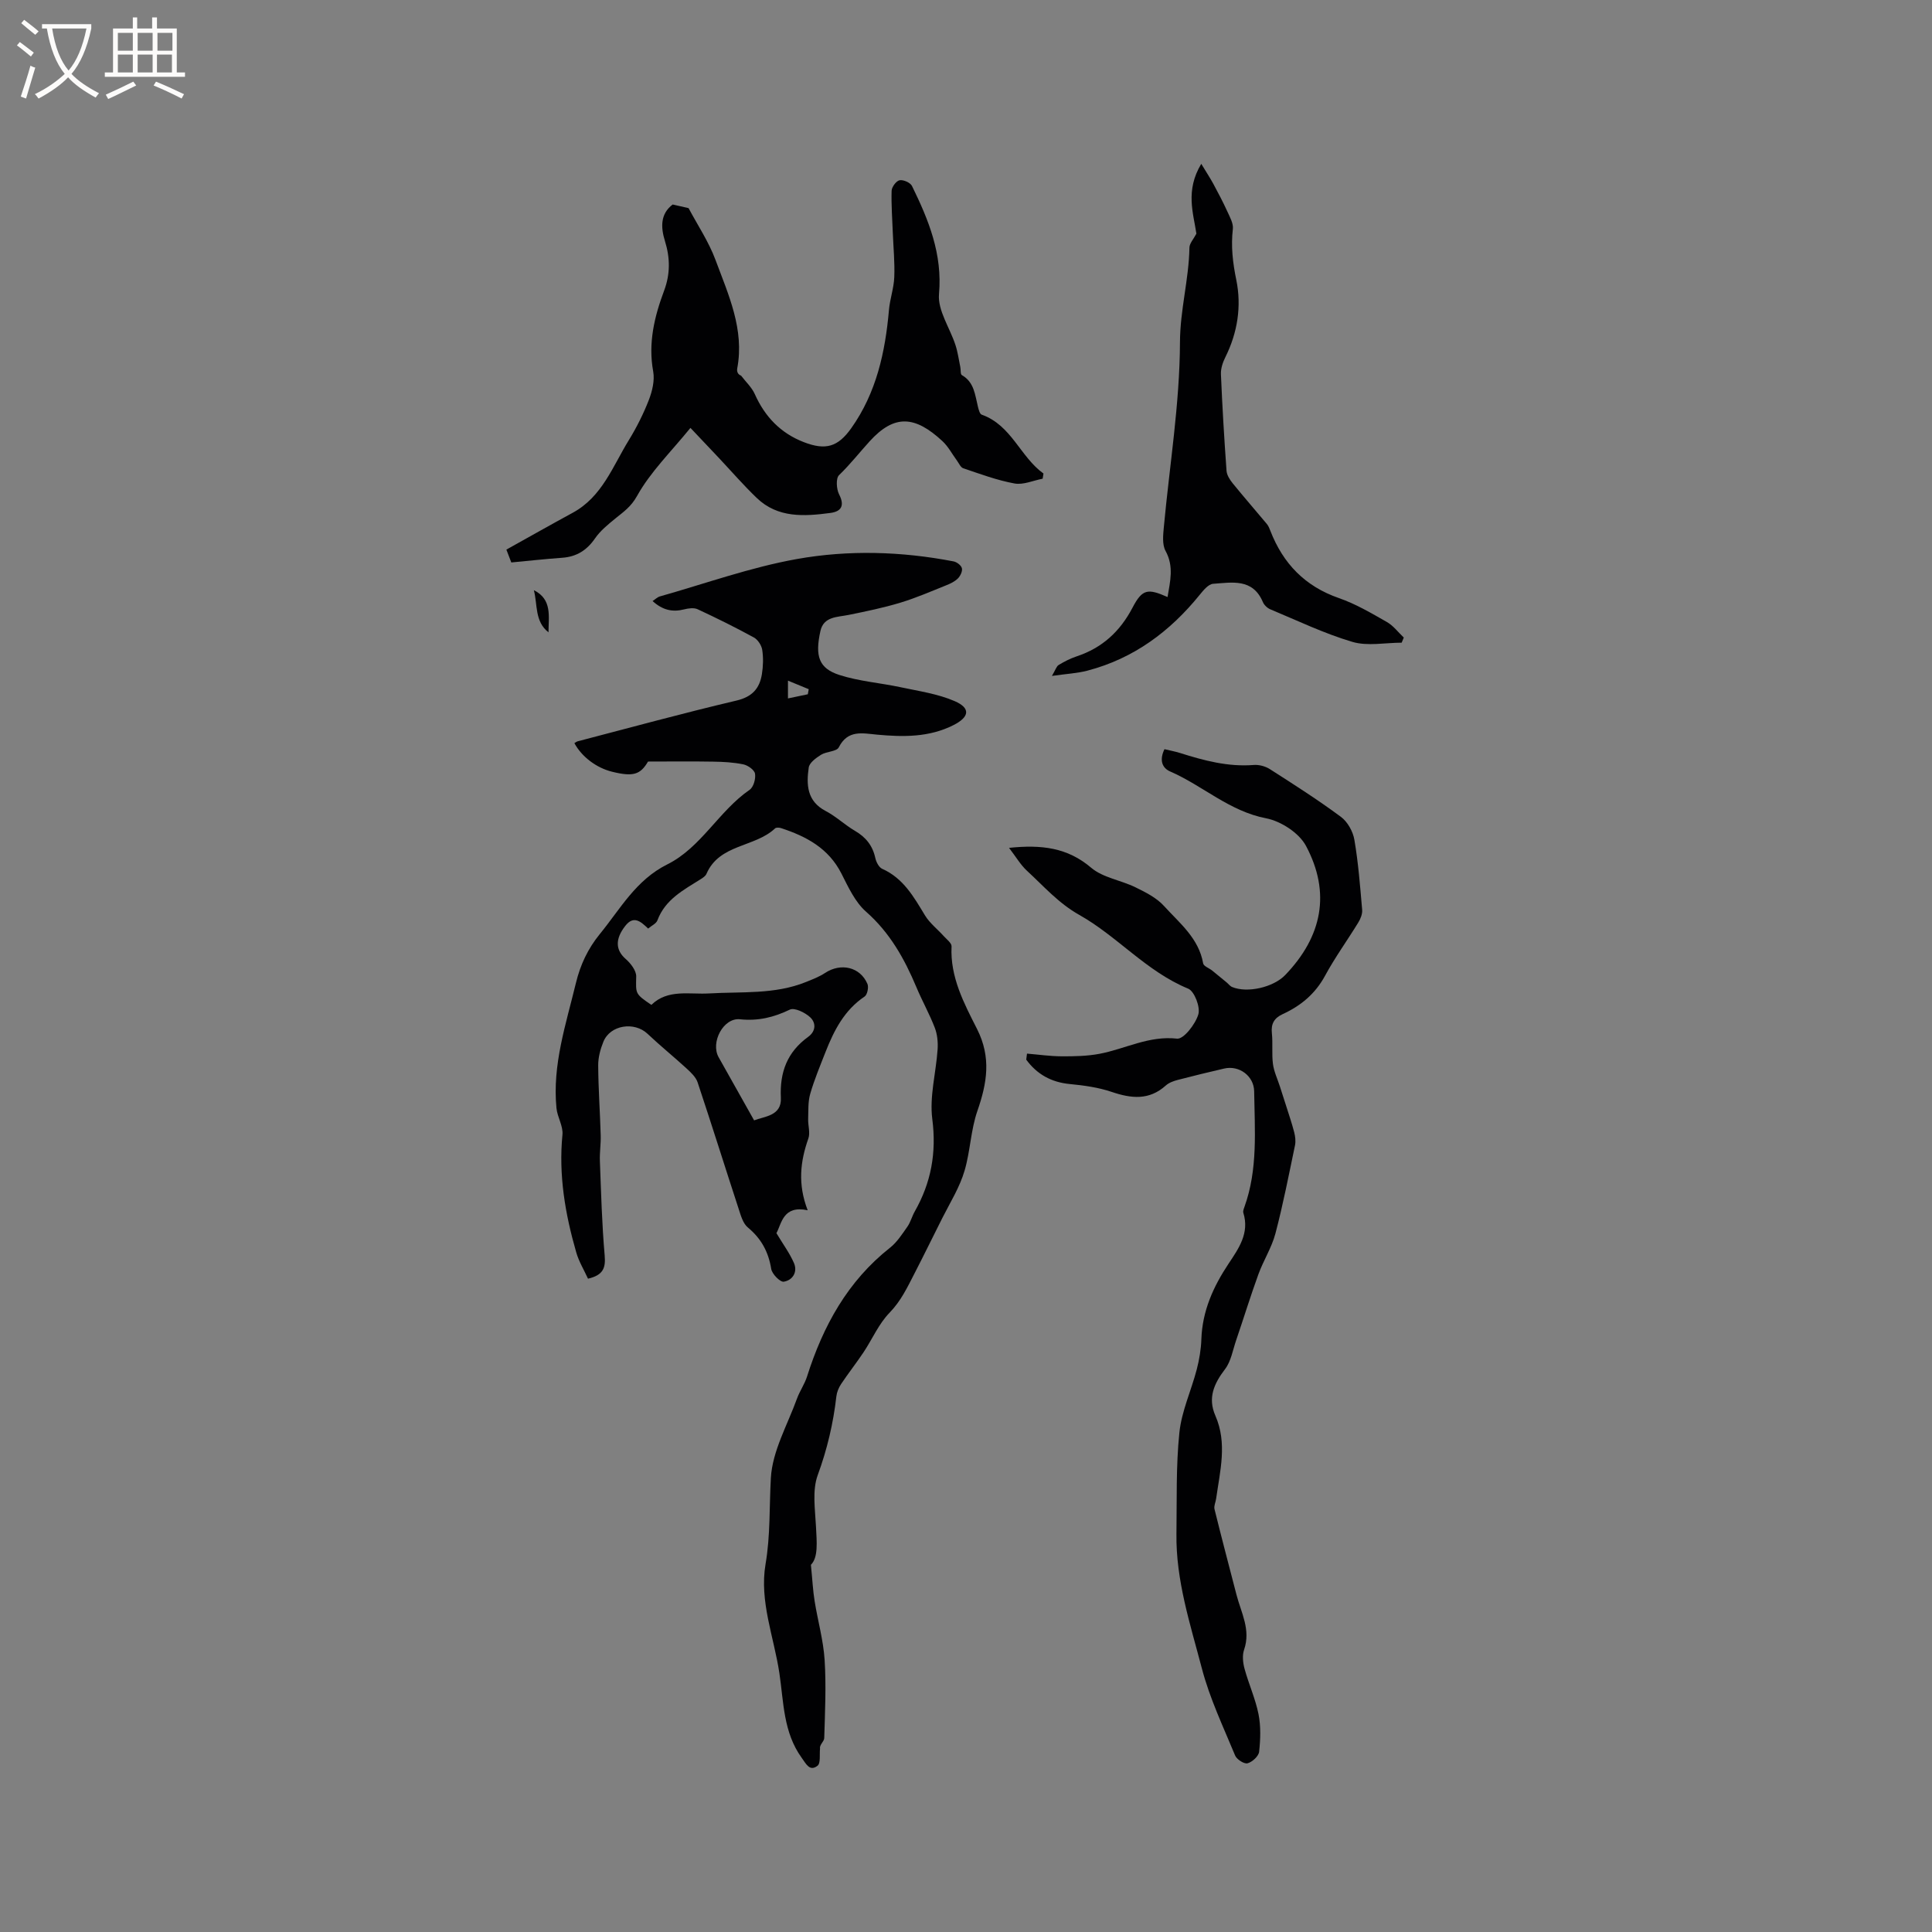 <svg enable-background="new 0 0 400 400" viewBox="0 0 400 400" xmlns="http://www.w3.org/2000/svg"><rect x="0" y="0" width="400" height="400" fill="#808080" stroke="none"/><g fill="#010103"><path d="m121.74 264.74c-.83-1.82-1.89-3.55-2.43-5.43-2.3-7.96-3.68-16.02-2.86-24.39.17-1.78-1.06-3.64-1.24-5.5-.88-8.97 1.97-17.37 4.03-25.91.92-3.79 2.48-7.1 4.95-10.13 4.25-5.2 7.45-11.17 13.97-14.42 6.99-3.48 10.65-11.03 17.04-15.44.81-.56 1.29-2.27 1.12-3.33-.12-.78-1.46-1.73-2.4-1.93-2.04-.43-4.18-.54-6.28-.57-4.41-.08-8.83-.02-13.47-.02-1.6 2.72-3.08 3.19-7.48 2.1-3.17-.79-6.21-3.03-7.77-5.91.19-.1.43-.32.72-.39 10.94-2.85 21.85-5.84 32.86-8.43 3.25-.77 4.76-2.51 5.24-5.44.27-1.66.32-3.41.07-5.06-.15-.94-.91-2.11-1.73-2.56-3.81-2.08-7.7-4.01-11.64-5.84-.77-.36-1.9-.2-2.78.02-2.42.62-4.47.17-6.55-1.72.64-.42 1-.81 1.45-.94 9.46-2.67 18.8-6.04 28.43-7.76 10.7-1.91 21.65-1.59 32.43.49.68.13 1.59.82 1.73 1.42.15.62-.32 1.6-.83 2.11-.64.64-1.55 1.08-2.42 1.42-3.14 1.26-6.26 2.62-9.5 3.6-3.5 1.06-7.11 1.8-10.7 2.53-2.36.48-5.17.31-5.84 3.33-1.17 5.27-.3 7.74 3.94 9.11 4.07 1.31 8.44 1.63 12.65 2.53 3.77.81 7.7 1.36 11.2 2.88 3.35 1.45 3.06 3.28-.21 4.95-5.05 2.57-10.43 2.49-15.86 1.99-3.03-.28-6.05-1.06-7.92 2.63-.45.89-2.53.83-3.66 1.53-1.04.65-2.42 1.65-2.56 2.65-.51 3.53-.39 6.97 3.51 9 2.14 1.12 3.95 2.87 6.05 4.1 2.25 1.31 3.66 3.05 4.22 5.61.18.84.74 1.95 1.43 2.26 4.38 1.95 6.53 5.8 8.85 9.63.99 1.63 2.62 2.88 3.92 4.33.6.66 1.62 1.42 1.59 2.1-.32 6.36 2.59 11.8 5.27 17.09 2.99 5.91 2.08 11.21.07 17-1.36 3.93-1.46 8.28-2.63 12.29-1 3.45-2.97 6.6-4.58 9.78-1.94 3.83-3.81 7.7-5.8 11.55-1.53 2.96-2.79 5.68-5.18 8.15-2.23 2.29-3.56 5.45-5.37 8.17-1.49 2.23-3.16 4.35-4.65 6.58-.5.75-.88 1.68-.98 2.56-.64 5.59-1.9 10.95-3.86 16.3-1.16 3.17-.54 7.08-.36 10.64.16 3.23.5 6.37-1.05 7.93.32 3.2.42 5.38.77 7.51.65 4.07 1.81 8.1 2.07 12.19.34 5.37.08 10.78-.08 16.17-.02.71-1.02 1.39-.87 2.16-.14 1.23.16 3.04-.52 3.57-1.62 1.25-2.35-.36-3.27-1.63-3.83-5.29-3.73-11.54-4.63-17.56-1.13-7.51-4.17-14.87-2.86-22.57 1.02-5.97.76-11.9 1.1-17.83.31-5.56 3.44-10.98 5.41-16.43.57-1.57 1.58-2.99 2.08-4.57 3.32-10.46 8.39-19.73 17.19-26.67 1.44-1.14 2.5-2.81 3.58-4.34.66-.94.95-2.13 1.52-3.14 3.4-5.98 4.54-12.18 3.64-19.16-.6-4.67.77-9.58 1.1-14.4.1-1.48-.05-3.11-.58-4.49-1.1-2.86-2.62-5.56-3.8-8.38-2.48-5.9-5.49-11.31-10.45-15.67-2.26-1.99-3.67-5.1-5.09-7.89-2.66-5.24-7.27-7.69-12.5-9.4-.37-.12-1-.16-1.23.06-4.19 3.96-11.52 3.19-14.21 9.42-.19.44-.71.79-1.15 1.07-3.57 2.25-7.38 4.2-9 8.55-.25.68-1.21 1.09-1.92 1.7-1.53-1.46-2.99-2.79-4.73-.56-2.16 2.77-2.01 5.03.09 6.86 1.03.9 2.2 2.41 2.17 3.63-.07 3.55-.29 3.55 3.14 5.87 3.4-3.32 7.85-2.13 11.95-2.37 6.74-.4 13.58.25 20.04-2.36 1.36-.55 2.76-1.08 3.97-1.88 3.26-2.15 7.26-1.26 8.77 2.26.3.69-.02 2.25-.58 2.62-4.2 2.82-6.34 7.02-8.1 11.5-1.12 2.86-2.31 5.7-3.16 8.64-.48 1.64-.37 3.47-.43 5.22-.04 1.35.46 2.85.04 4.04-1.67 4.73-2.23 9.43-.14 14.85-5.1-1.08-5.37 2.72-6.47 4.74 1.41 2.36 2.76 4.17 3.63 6.19.81 1.88-.3 3.58-2.11 3.86-.75.12-2.43-1.59-2.6-2.65-.57-3.54-2.07-6.28-4.83-8.57-1.01-.83-1.46-2.47-1.9-3.83-2.86-8.74-5.6-17.51-8.51-26.23-.37-1.1-1.41-2.06-2.31-2.89-2.65-2.43-5.45-4.69-8.06-7.16-2.74-2.58-7.72-1.83-9.13 1.64-.63 1.54-1.09 3.27-1.08 4.91.03 4.83.38 9.67.52 14.5.05 1.76-.24 3.53-.17 5.29.25 6.52.42 13.05.99 19.55.22 2.55-.25 4.07-3.45 4.82zm34.39-32.78c2.08-.83 5.73-.89 5.54-4.67-.26-5.34 1.34-9.49 5.64-12.61 1.66-1.2 1.65-2.95.4-4.09-1.06-.97-3.22-2.02-4.18-1.56-3.34 1.61-6.57 2.39-10.33 2-3.44-.36-6.13 4.79-4.42 7.85 2.36 4.17 4.71 8.36 7.35 13.08zm11.12-88.22c.06-.35.12-.7.19-1.05-1.32-.54-2.63-1.09-4.3-1.77v3.68c1.51-.31 2.81-.58 4.11-.86z"/><path d="m212.63 218.14c2.4.2 4.81.55 7.21.56 2.6.01 5.25-.04 7.8-.52 5.33-1.01 10.23-3.8 16.06-3.14 1.35.15 3.8-2.99 4.4-5.02.45-1.5-.8-4.79-2.1-5.33-8.64-3.55-14.65-10.83-22.53-15.26-4.33-2.43-7.37-5.95-10.84-9.14-1.33-1.22-2.27-2.87-3.72-4.75 6.71-.7 12.09-.07 17.01 4.12 2.44 2.07 6.16 2.57 9.17 4.05 2.11 1.03 4.37 2.17 5.9 3.86 3.22 3.55 7.2 6.67 8.11 11.89.1.58 1.22.97 1.85 1.47 1.01.81 2 1.63 2.99 2.45.39.32.71.78 1.16.97 3.15 1.31 8.53.07 10.98-2.47 7.67-7.97 9.49-17.03 4.31-26.75-1.43-2.68-5.19-5.12-8.26-5.71-7.62-1.47-13.11-6.76-19.85-9.69-1.73-.75-2.26-2.41-1.19-4.62 1.07.26 2.17.46 3.23.79 4.96 1.57 9.94 2.9 15.25 2.48 1.08-.09 2.39.26 3.31.84 4.99 3.19 9.99 6.38 14.74 9.9 1.38 1.02 2.5 3.03 2.79 4.75.82 4.79 1.19 9.66 1.61 14.5.07.85-.33 1.86-.8 2.62-2.26 3.7-4.83 7.23-6.89 11.04-2.03 3.74-5.01 6.21-8.74 7.92-1.78.82-2.47 2-2.26 3.98.22 2.1-.05 4.26.22 6.35.21 1.59.94 3.11 1.44 4.66.41 1.29.83 2.57 1.24 3.86.59 1.87 1.23 3.73 1.72 5.62.22.86.34 1.83.17 2.69-1.28 6.11-2.47 12.26-4.06 18.29-.77 2.91-2.48 5.56-3.52 8.42-1.65 4.53-3.06 9.14-4.62 13.7-.69 2.02-1.05 4.33-2.29 5.95-2.3 3.01-3.61 5.96-2 9.63 2.5 5.71.96 11.44.16 17.17-.1.73-.5 1.52-.34 2.18 1.46 5.92 3.02 11.82 4.55 17.72.96 3.72 3 7.25 1.58 11.37-.41 1.18-.25 2.71.09 3.96.86 3.16 2.25 6.2 2.89 9.39.5 2.51.41 5.21.13 7.78-.1.93-1.42 2.14-2.4 2.4-.69.19-2.24-.8-2.57-1.61-2.45-5.93-5.25-11.8-6.87-17.97-2.4-9.16-5.42-18.29-5.28-27.95.1-6.99-.11-14.02.61-20.95.46-4.42 2.45-8.68 3.59-13.05.53-2.04.89-4.17.96-6.27.2-5.84 2.45-10.85 5.62-15.62 2.1-3.16 4.38-6.34 3.07-10.55-.11-.35.09-.84.23-1.23 2.81-7.8 2.12-15.89 2.01-23.93-.05-3.19-3.13-5.43-6.2-4.71-3.2.74-6.39 1.51-9.56 2.34-.89.23-1.86.57-2.52 1.16-3.47 3.13-7.17 2.71-11.24 1.33-2.75-.93-5.73-1.34-8.65-1.62-3.84-.37-6.79-2.02-9.02-5.05.04-.43.1-.84.16-1.25z"/><path d="m139.27 42.34c1.18.27 2.23.51 3.29.75 1.84 3.47 4.18 6.95 5.59 10.76 2.67 7.19 6 14.34 4.49 22.41-.11.6.06 1.25.79 1.51.96 1.27 2.21 2.41 2.84 3.82 2.09 4.69 5.36 8.1 10.15 9.95 4.52 1.75 7.06 1 9.82-2.88 5.2-7.33 7.04-15.73 7.81-24.49.2-2.28 1.01-4.51 1.1-6.79.12-3.02-.18-6.05-.3-9.08-.11-2.94-.34-5.88-.25-8.81.03-.78.96-2.04 1.65-2.17.78-.15 2.23.49 2.57 1.19 3.44 7.03 6.33 14.07 5.59 22.37-.3 3.39 2.26 7.01 3.41 10.56.48 1.47.68 3.02 1 4.54.12.57 0 1.5.32 1.68 2.58 1.47 2.72 4.11 3.33 6.54.15.6.37 1.51.78 1.65 6.18 2.19 7.96 8.71 12.79 12.19-.06.36-.12.71-.17 1.07-1.95.37-4 1.32-5.82.99-3.62-.66-7.12-1.97-10.62-3.15-.55-.19-.9-1.04-1.31-1.6-.99-1.34-1.79-2.89-2.99-4.01-5.7-5.29-9.96-5.61-15.09.04-2.1 2.31-4.04 4.79-6.33 7-.68.66-.54 2.89.02 3.98 1.22 2.37.4 3.55-1.8 3.84-5.4.71-10.87 1.1-15.25-3.1-2.72-2.61-5.2-5.47-7.78-8.22-1.86-1.98-3.73-3.95-5.95-6.29-4.03 4.96-8.29 9.11-11.06 14.1-1.26 2.26-2.8 3.28-4.49 4.66-1.52 1.24-3.11 2.53-4.2 4.11-1.71 2.48-3.83 3.81-6.81 4.02-3.47.25-6.94.63-10.53.97-.42-1.1-.79-2.06-1.02-2.66 4.72-2.63 9.21-5.17 13.74-7.63 6.09-3.31 8.28-9.62 11.61-15.03 1.62-2.64 3.03-5.45 4.15-8.33.7-1.82 1.23-4.01.9-5.87-1.08-5.89.24-11.37 2.26-16.76 1.29-3.45 1.25-6.78.18-10.23-.9-2.89-.98-5.66 1.59-7.6z"/><path d="m290.2 133.06c-3.41 0-7.05.76-10.18-.16-5.83-1.72-11.38-4.4-17.02-6.75-.63-.26-1.29-.9-1.55-1.53-2.1-4.93-6.39-4.02-10.29-3.75-.97.07-2 1.33-2.75 2.25-6.16 7.62-13.69 13.22-23.27 15.73-2.1.55-4.33.66-7.35 1.09.75-1.26.93-1.98 1.39-2.26 1.17-.71 2.42-1.35 3.71-1.78 5.28-1.75 8.98-5.12 11.58-10.08 2.04-3.9 3.16-4.02 7.26-2.21.53-3.25 1.36-6.31-.42-9.56-.72-1.32-.5-3.29-.35-4.92 1.18-12.75 3.29-25.49 3.34-38.24.02-6.73 1.85-13.05 1.96-19.63.02-.88.85-1.75 1.44-2.88-.62-4.21-2.34-8.91 1.01-14.46 1.12 1.85 1.86 2.97 2.5 4.15 1.02 1.89 2.02 3.79 2.91 5.74.52 1.15 1.26 2.45 1.13 3.59-.42 3.61-.02 7.01.72 10.6 1.1 5.4.26 10.86-2.27 15.94-.54 1.08-.97 2.37-.92 3.54.28 6.67.68 13.34 1.16 20 .07.9.69 1.86 1.29 2.6 2.31 2.84 4.72 5.6 7.07 8.42.33.4.53.92.72 1.41 2.63 6.78 7.17 11.48 14.19 13.92 3.47 1.2 6.72 3.12 9.93 4.95 1.34.76 2.34 2.13 3.5 3.22-.14.35-.29.7-.44 1.06z"/><path d="m110.53 122.19c3.85 1.92 3.03 5.47 3.03 8.73-2.89-2.26-2.24-5.74-3.03-8.73z"/></g><path d="m6.4 11.7c-1-.8-1.9-1.6-2.9-2.3l.6-.7c.9.7 1.9 1.4 2.9 2.2zm-2.1 8.3c.7-2.1 1.4-4.2 2-6.4.2.1.6.3 1 .4-.7 2.3-1.3 4.4-1.9 6.4zm3-12.8c-1.1-.9-2.1-1.7-2.9-2.4l.6-.7c1 .8 2 1.5 3 2.4zm1.4-1.3v-.9h10.2v.9c-.9 4.2-2.3 7.3-4.1 9.4 1.3 1.4 3.2 2.7 5.7 4-.2.2-.4.5-.7.9-2.5-1.4-4.4-2.7-5.7-4.2-1.4 1.5-3.5 3-6.1 4.4 0 0 0 0-.1-.1-.3-.4-.5-.7-.7-.8 2.7-1.3 4.7-2.8 6.2-4.2-1.8-2.2-3-5.3-3.7-9.4zm9.2 0h-7.1c.6 3.8 1.7 6.7 3.4 8.7 1.7-2 2.9-4.8 3.7-8.7z" fill="#fcfbfa"/><path d="m31.6 3.6h.9v2.3h4.1v9.1h1.7v.9h-16.6v-.9h1.7v-9.1h4.1v-2.3h.9v2.3h3.1v-2.3zm-4 13.3.6.8c-1.9.9-3.8 1.9-5.8 2.8-.2-.3-.3-.6-.5-.9 2-.9 3.9-1.8 5.7-2.7zm-3.2-10.1v3.7h3.1v-3.7zm0 4.5v3.7h3.1v-3.7zm4.1-4.5v3.7h3.1v-3.7zm0 4.5v3.7h3.1v-3.7zm9.1 9.1c-2.1-1.1-4.1-2-5.8-2.7l.5-.8c2.2.9 4.1 1.8 5.8 2.6zm-1.9-13.6h-3.1v3.7h3.1zm-3.2 4.5v3.7h3.1v-3.7z" fill="#fcfbfa"/></svg>